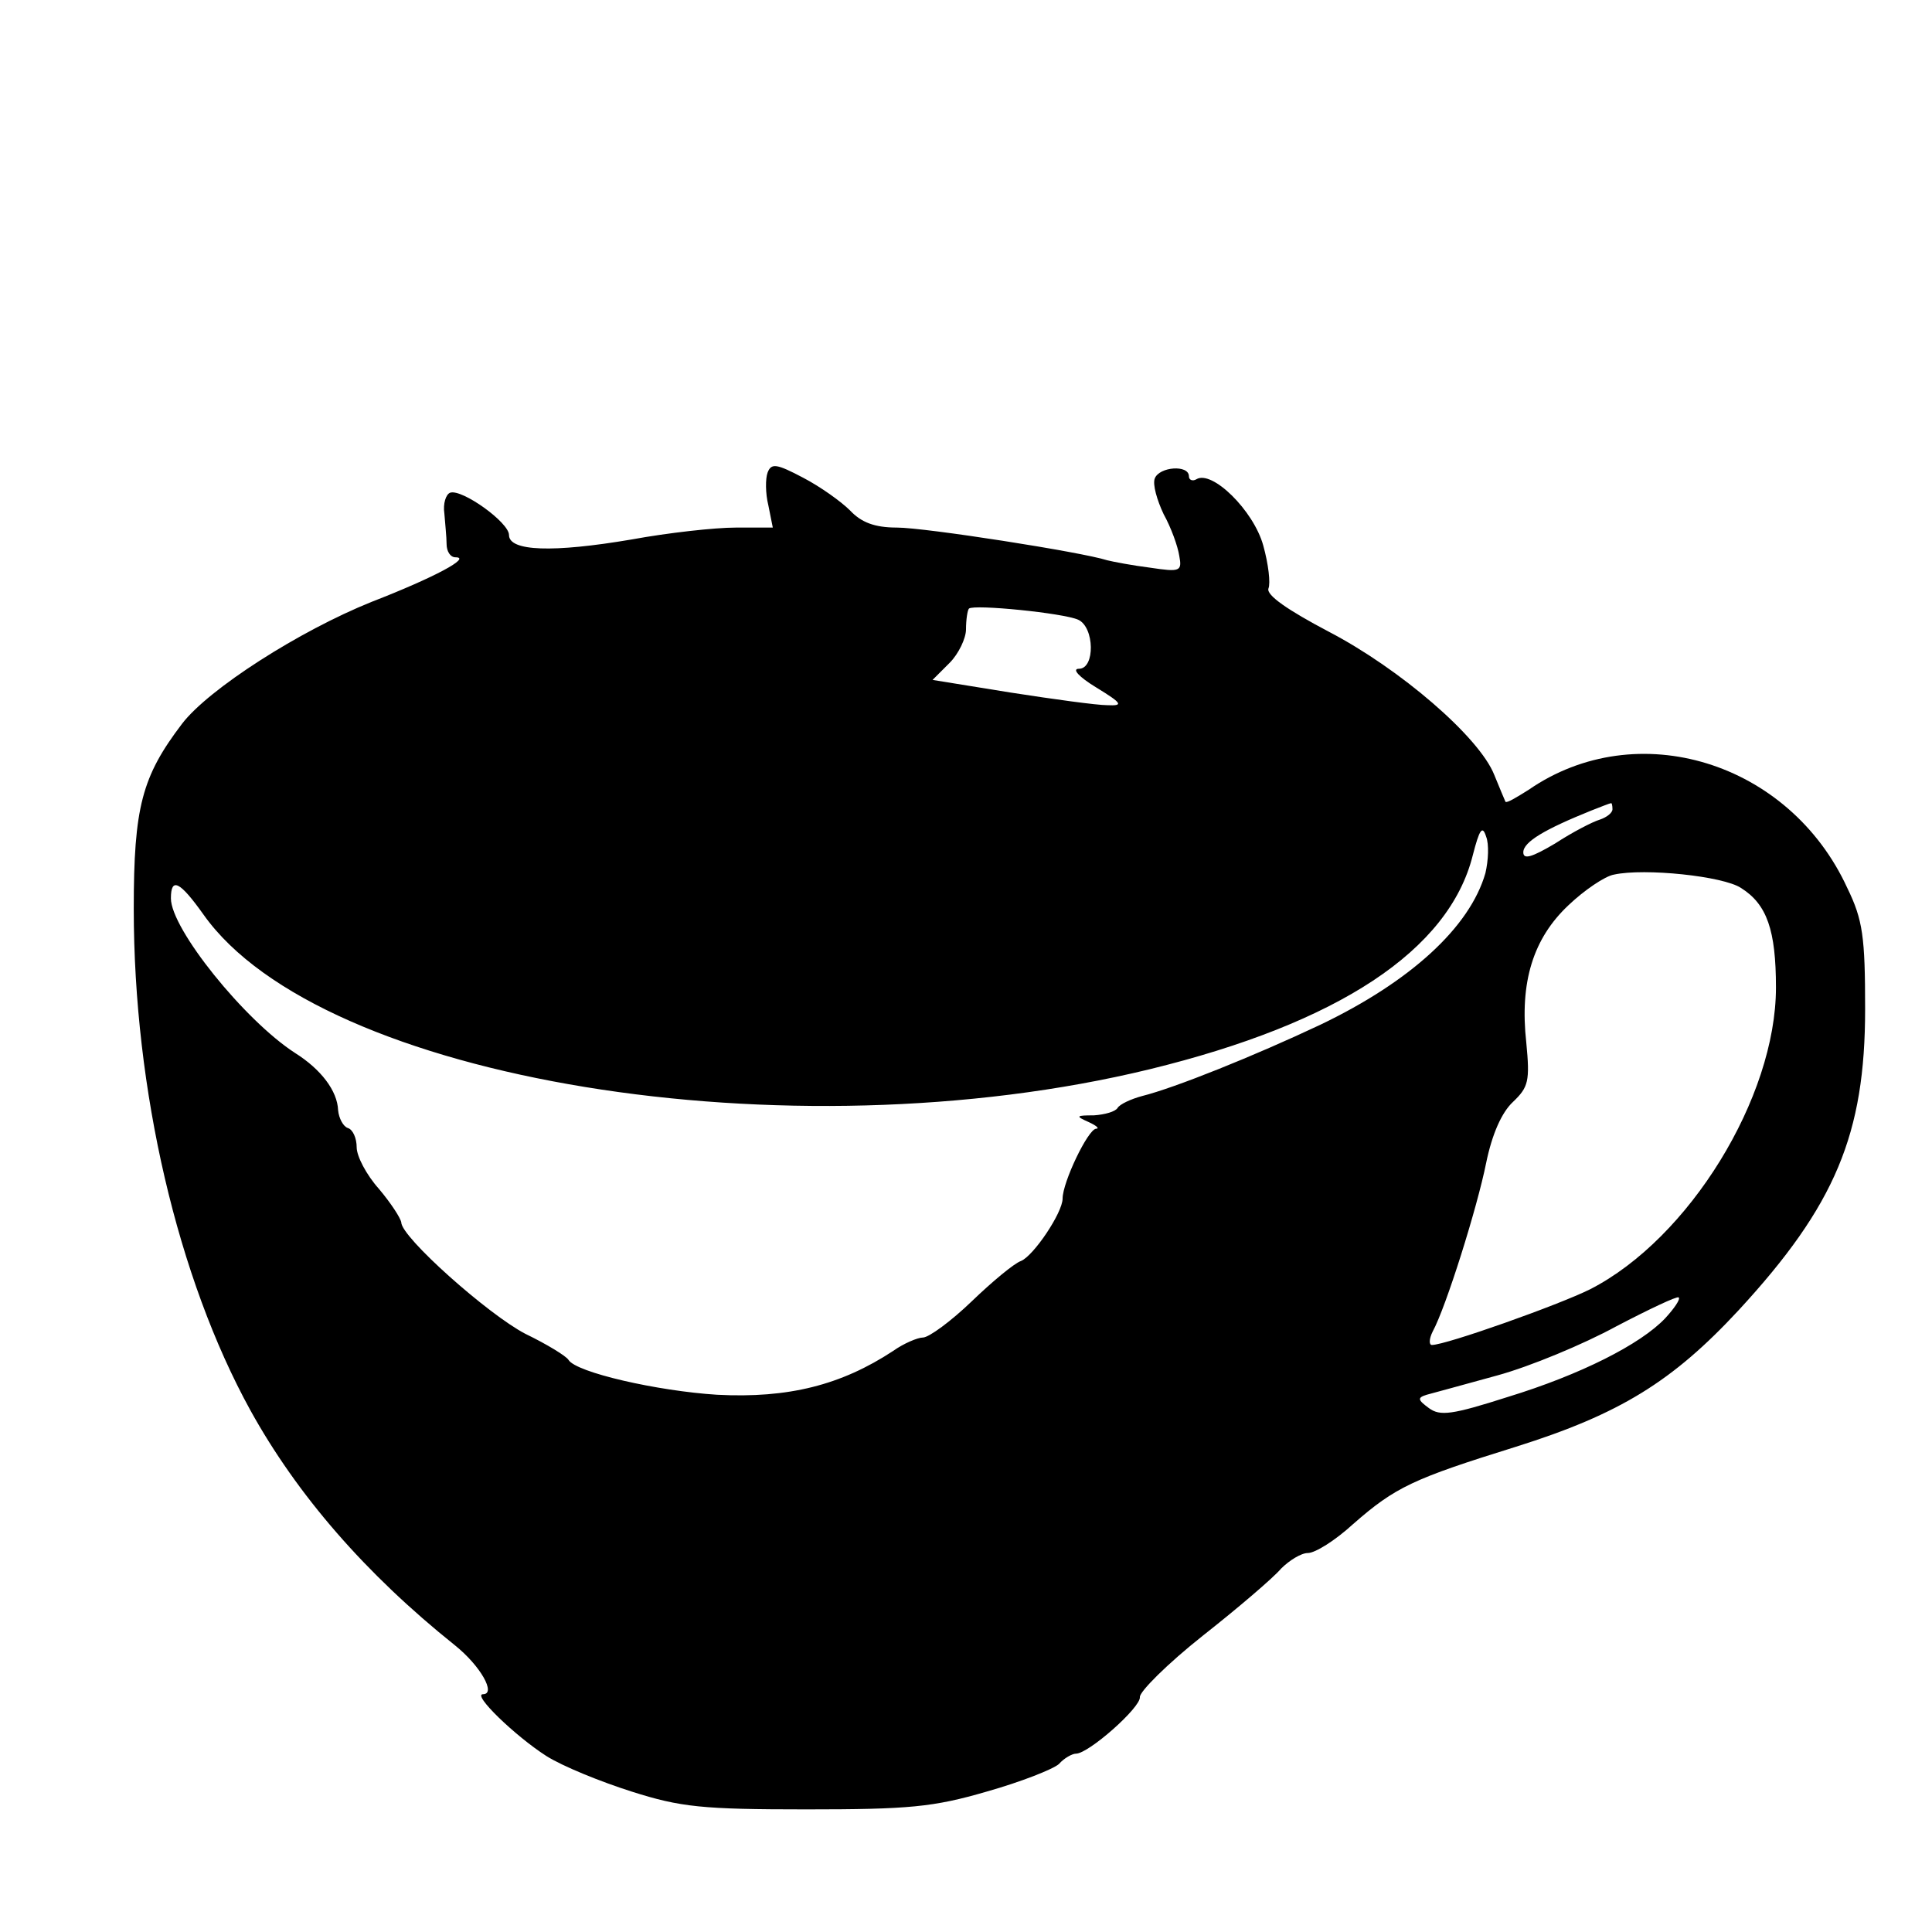 <?xml version="1.0" standalone="no"?>
<!DOCTYPE svg PUBLIC "-//W3C//DTD SVG 20010904//EN"
 "http://www.w3.org/TR/2001/REC-SVG-20010904/DTD/svg10.dtd">
<svg version="1.0" xmlns="http://www.w3.org/2000/svg"
 width="260pt" height="260pt" viewBox="0 0 260 260"
 preserveAspectRatio="xMidYMid meet">
<g transform="translate(0,260) scale(0.1,-0.1)"
fill="#000000" stroke="none">
<path d="M1033 1964 c-3 -8 -3 -28 1 -44 l6 -30 -50 0 c-28 0 -91 -7 -140 -16
-106 -18 -165 -16 -165 6 0 17 -63 62 -79 57 -6 -2 -10 -15 -8 -28 1 -13 3
-32 3 -41 0 -10 5 -18 12 -18 22 0 -28 -27 -113 -60 -97 -39 -219 -117 -255
-164 -54 -71 -65 -112 -65 -249 0 -244 59 -497 157 -675 63 -114 155 -220 275
-316 35 -28 56 -66 38 -66 -15 0 43 -56 85 -83 22 -14 74 -35 115 -48 66 -21
95 -24 235 -24 138 0 171 3 243 24 46 13 89 30 97 37 7 8 18 14 23 14 17 0 87
62 86 76 -1 7 37 45 85 83 47 37 95 78 105 90 11 11 27 21 36 21 10 0 37 17
61 39 57 50 81 61 219 104 140 44 211 88 300 184 130 141 170 237 170 405 0
97 -3 120 -24 163 -78 170 -283 233 -429 132 -16 -10 -29 -18 -31 -16 -1 2 -8
19 -15 36 -20 51 -127 143 -223 193 -55 29 -84 49 -81 58 3 7 0 33 -7 58 -13
47 -69 102 -90 89 -5 -3 -10 -1 -10 4 0 16 -40 13 -46 -3 -3 -8 3 -29 12 -48
10 -18 19 -43 21 -56 4 -21 1 -22 -39 -16 -24 3 -50 8 -58 10 -34 11 -245 44
-283 44 -30 0 -48 7 -63 23 -12 12 -40 32 -63 44 -36 19 -43 20 -48 7z m418
-198 c22 -10 23 -66 1 -66 -10 0 0 -11 23 -25 36 -22 37 -25 15 -24 -14 0 -72
8 -130 17 l-105 17 23 23 c12 12 22 33 22 45 0 13 2 26 4 28 7 6 127 -6 147
-15z m719 -255 c0 -5 -8 -11 -17 -14 -10 -3 -37 -17 -60 -32 -32 -19 -43 -22
-43 -12 0 14 29 31 91 56 13 5 25 10 27 10 1 1 2 -3 2 -8z m-171 -86 c-21 -73
-101 -146 -222 -204 -89 -42 -196 -85 -240 -96 -15 -4 -30 -11 -33 -16 -3 -5
-17 -9 -32 -10 -24 0 -25 -1 -7 -9 11 -5 15 -9 10 -9 -11 -1 -45 -72 -45 -94
0 -19 -39 -77 -56 -84 -9 -3 -39 -28 -66 -54 -28 -27 -58 -49 -66 -49 -7 0
-26 -8 -40 -18 -70 -46 -141 -64 -237 -59 -80 5 -190 30 -200 47 -3 5 -29 21
-58 35 -50 26 -167 130 -167 150 -1 6 -14 26 -30 45 -17 19 -30 44 -30 56 0
12 -5 24 -12 26 -6 2 -12 13 -13 24 -1 26 -23 55 -58 77 -68 44 -167 167 -167
208 0 29 12 23 44 -22 158 -223 787 -326 1273 -208 254 62 403 160 435 288 9
35 13 41 18 25 4 -10 3 -32 -1 -49z m344 -20 c35 -22 47 -57 47 -134 0 -148
-117 -338 -250 -406 -42 -21 -194 -75 -213 -75 -4 0 -4 8 1 18 18 33 60 167
72 227 8 39 21 68 36 82 21 20 23 28 18 80 -9 81 9 140 57 185 21 20 49 39 61
41 41 9 147 -2 171 -18z m-102 -579 c-33 -35 -114 -76 -212 -106 -75 -24 -91
-26 -106 -15 -15 11 -16 14 -3 18 8 2 51 14 95 26 44 12 116 42 160 66 44 23
82 41 84 39 3 -2 -6 -15 -18 -28z"/>
</g>
</svg>
